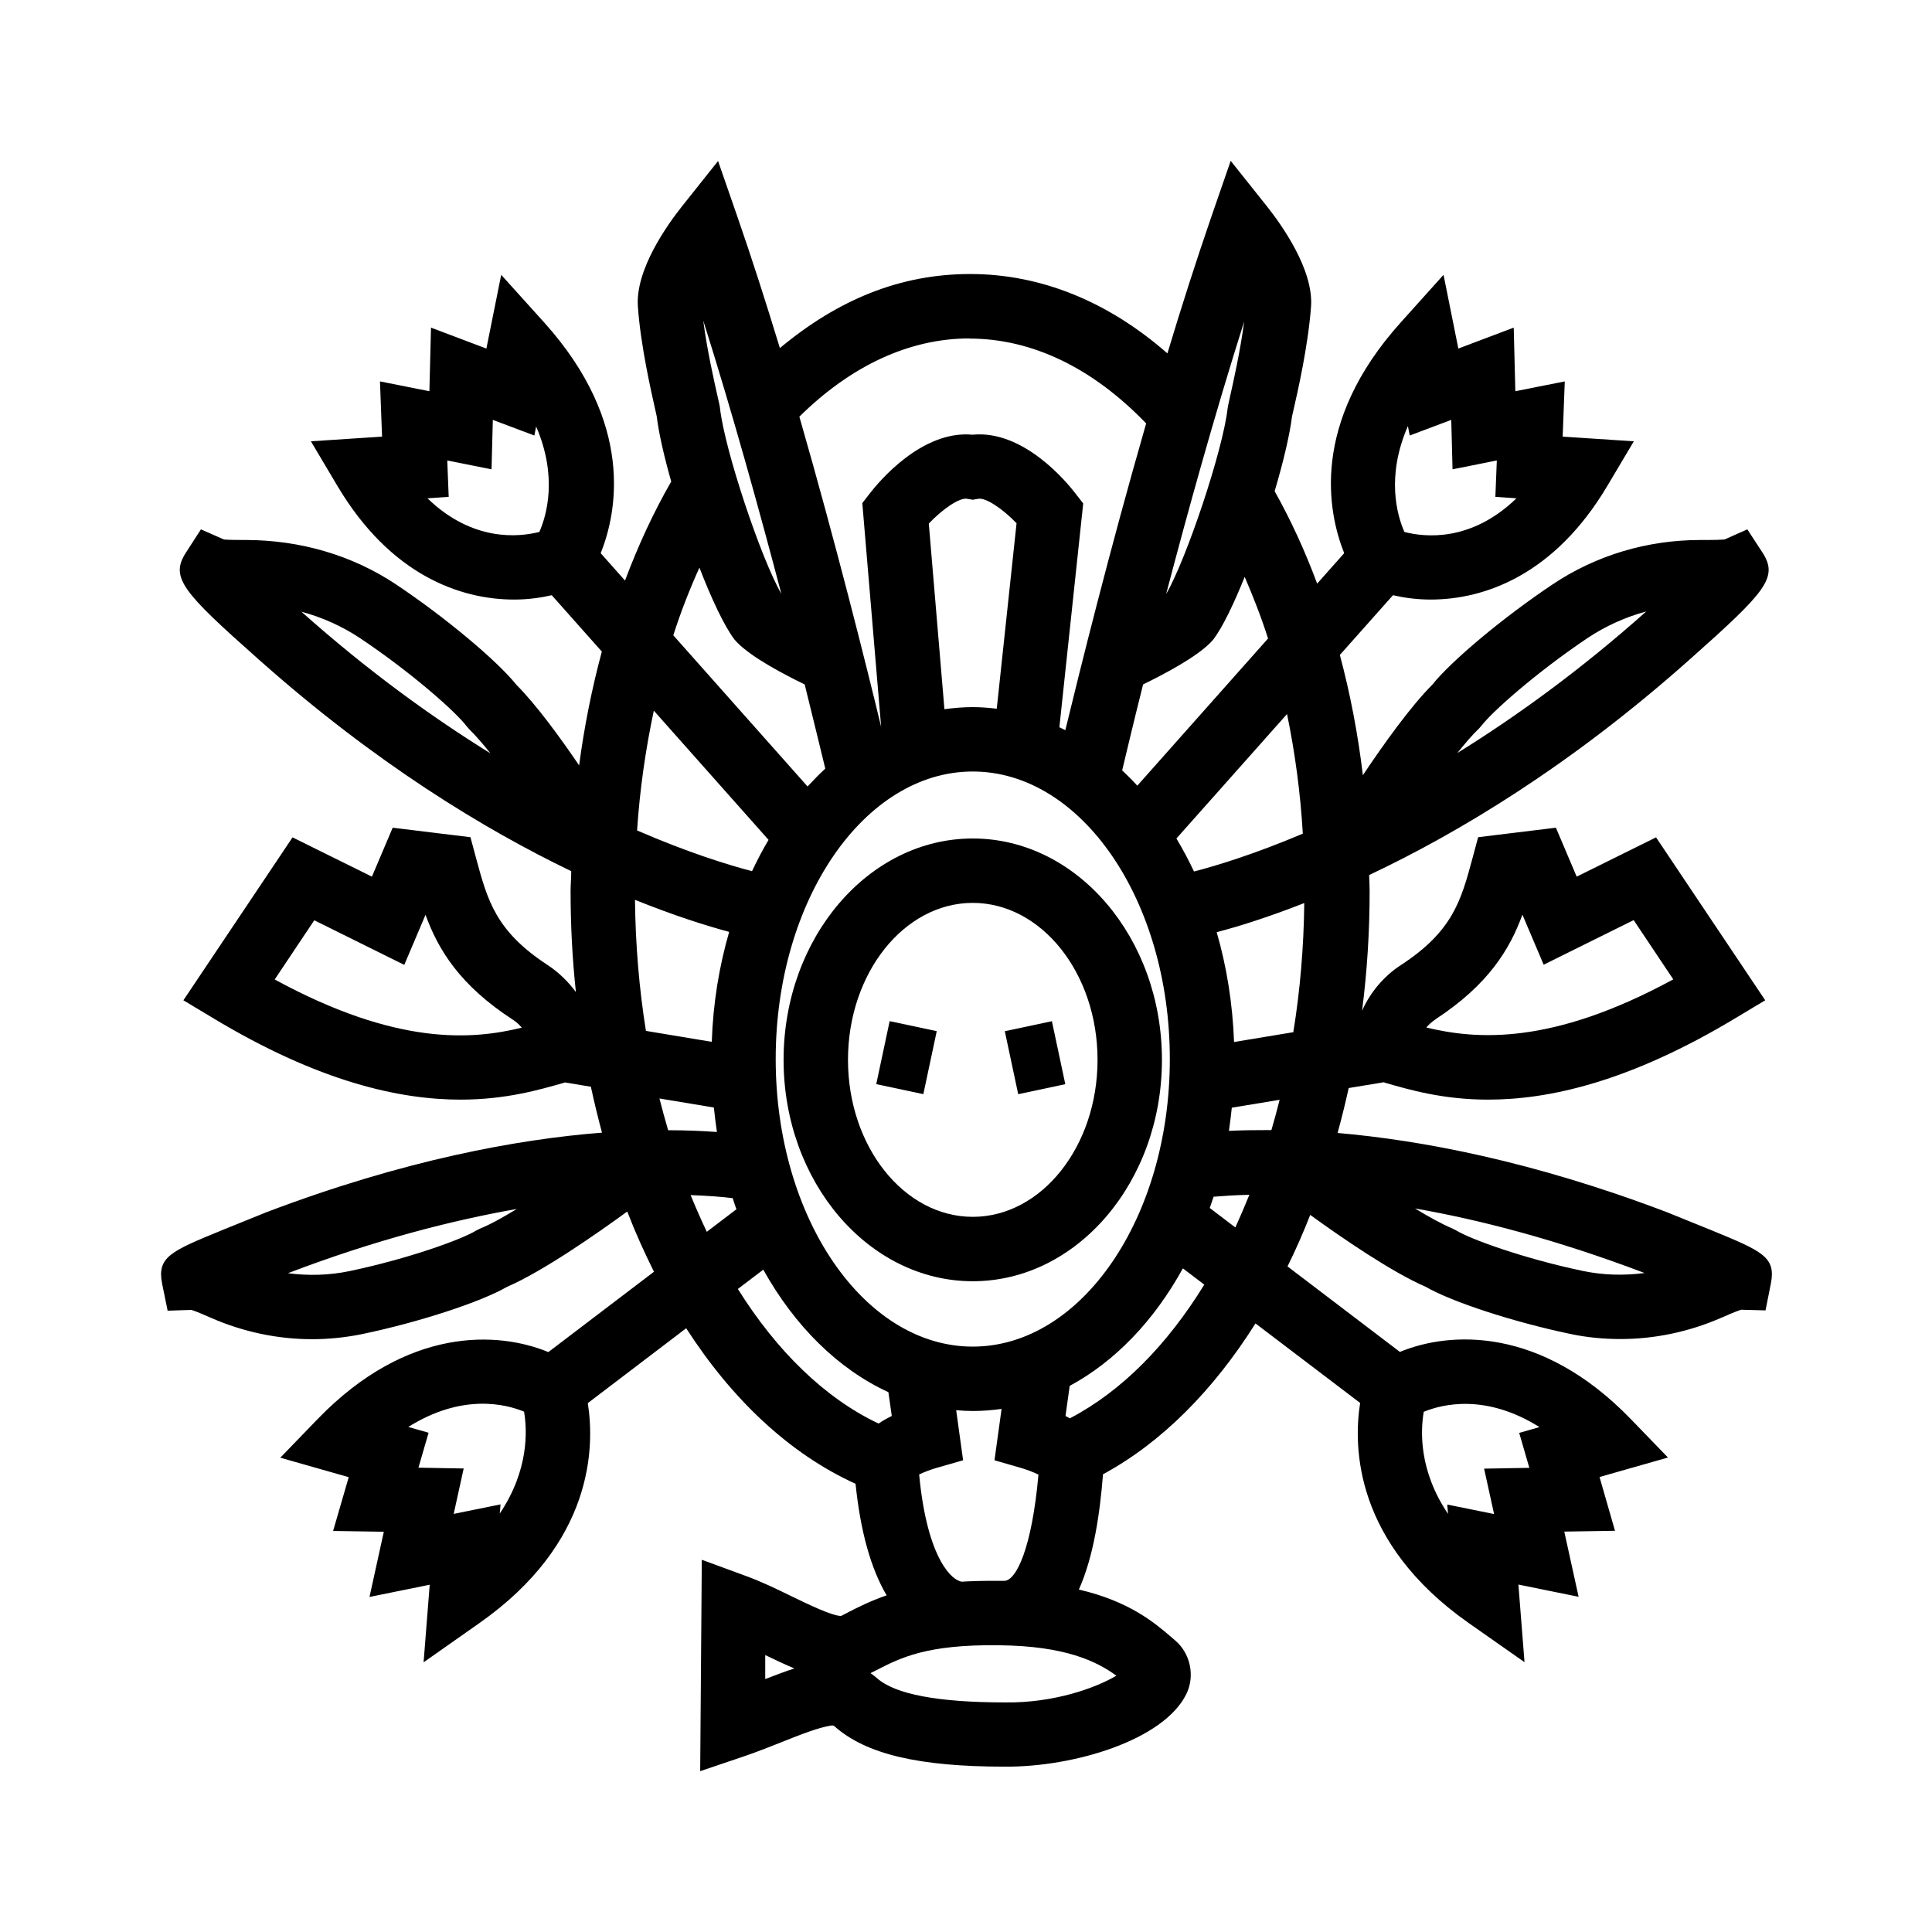 <?xml version="1.0" encoding="UTF-8"?>
<svg id="Livello_3" data-name="Livello 3" xmlns="http://www.w3.org/2000/svg" viewBox="0 0 120 120">
  <path d="m72.17,65.83c0-7.58-5.27-13.75-11.75-13.75s-11.75,6.17-11.75,13.75,5.27,13.75,11.75,13.75,11.75-6.17,11.75-13.75Zm-11.75,9.75c-4.27,0-7.75-4.37-7.75-9.75s3.48-9.75,7.75-9.75,7.75,4.37,7.75,9.75-3.48,9.75-7.75,9.75Z"/>
  <path d="m10.38,81.41l1.51-.05c.3.09.96.38,1.23.5,2.02.88,4.15,1.32,6.27,1.32,1.04,0,2.09-.11,3.12-.32,3.53-.74,7.33-1.98,8.98-2.93,2.22-.96,5.52-3.26,7.47-4.68.5,1.3,1.06,2.54,1.66,3.74l-6.56,4.99c-3.12-1.29-8.76-1.6-14.33,4.16l-2.32,2.4,4.25,1.21-.97,3.34,3.15.05-.89,4.05,3.74-.76-.38,4.82,3.47-2.44c7.09-4.98,7.16-10.93,6.73-13.66l6.11-4.65c2.86,4.44,6.44,7.81,10.52,9.66.3,2.93.94,5.25,1.93,6.93-1.01.35-1.79.74-2.5,1.11l-.33.17h0c-.56,0-2.12-.76-3.07-1.22-.94-.46-1.91-.93-2.91-1.29l-2.67-.98-.1,13.13,2.66-.9c.86-.29,1.66-.61,2.44-.92,1.15-.46,2.24-.89,3.02-1.01.09-.02.18,0,.23.05,1.96,1.73,5.23,2.5,10.57,2.5h0c4.33.03,9.87-1.66,11.27-4.5.56-1.13.26-2.54-.7-3.35l-.21-.18c-1.06-.91-2.62-2.24-5.76-2.97.93-2.08,1.31-4.77,1.5-7.16,3.64-1.97,6.86-5.22,9.47-9.37l6.5,4.94c-.43,2.73-.36,8.67,6.73,13.66l3.48,2.44-.38-4.82,3.74.76-.89-4.05,3.15-.05-.96-3.34,4.25-1.21-2.32-2.4c-5.57-5.75-11.21-5.45-14.33-4.16l-6.98-5.31c.51-1.03.98-2.1,1.41-3.2,1.97,1.43,5.06,3.55,7.16,4.46,1.65.95,5.45,2.19,8.98,2.93,1.03.22,2.08.32,3.12.32,2.13,0,4.25-.44,6.27-1.32.27-.12.94-.41,1.23-.5l1.52.04.33-1.66c.33-1.66-.53-2.02-3.72-3.33-1.3-.53-2.63-1.07-2.74-1.11-8.36-3.18-15.28-4.47-20.45-4.92.25-.91.48-1.84.69-2.79l2.19-.36s.04.02.06.03c1.53.44,3.61,1.05,6.41,1.05,3.75,0,8.76-1.08,15.41-5.09l1.8-1.08-6.78-10.12-4.93,2.44-1.29-3.04-4.83.59-.35,1.3c-.71,2.63-1.22,4.54-4.46,6.65-1.08.7-1.92,1.74-2.4,2.83.31-2.41.47-4.89.47-7.42,0-.34-.02-.67-.03-1.01,5.47-2.58,12.44-6.74,19.9-13.38,4.76-4.23,5.53-5.1,4.53-6.65l-.94-1.44-1.42.63c-.23.02-.69.03-1.04.03-.2,0-.33,0-.45,0-3.31,0-6.49.95-9.19,2.76-3.05,2.04-6.27,4.73-7.47,6.23-1.33,1.33-3,3.66-4.31,5.62-.31-2.59-.79-5.08-1.43-7.47l3.3-3.71c.7.16,1.48.27,2.34.27,3.36,0,7.68-1.54,10.95-7.02l1.67-2.81-4.42-.29.13-3.43-3.07.61-.1-3.95-3.44,1.3-.92-4.58-2.66,2.96c-5.64,6.27-4.52,11.8-3.51,14.33l-1.68,1.89c-.75-2.02-1.63-3.94-2.64-5.74.54-1.82.94-3.51,1.08-4.65.02-.08.04-.19.08-.35.28-1.21.92-4.04,1.1-6.46.17-2.31-1.85-5.11-2.72-6.21l-2.27-2.85-1.19,3.44c-.94,2.73-1.87,5.62-2.74,8.52-3.7-3.24-7.89-4.93-12.25-4.93s-8.22,1.6-11.82,4.6c-.86-2.82-1.75-5.6-2.65-8.19l-1.19-3.43-2.26,2.84c-.87,1.1-2.89,3.9-2.72,6.21.17,2.41.82,5.24,1.09,6.45.04.16.06.28.08.36.12,1.01.45,2.46.9,4.05-1.1,1.91-2.05,3.97-2.87,6.15l-1.51-1.7c1.01-2.52,2.13-8.06-3.51-14.33l-2.67-2.96-.92,4.58-3.44-1.3-.1,3.95-3.07-.61.13,3.43-4.42.29,1.67,2.81c3.27,5.48,7.59,7.02,10.95,7.02.86,0,1.64-.11,2.34-.27l3.11,3.5c-.61,2.27-1.09,4.64-1.41,7.07-1.23-1.81-2.7-3.81-3.9-5.01-1.2-1.5-4.43-4.2-7.47-6.23-2.73-1.82-5.96-2.75-9.29-2.76-.31,0-1.08,0-1.4-.03l-1.43-.63-.93,1.44c-1,1.55-.23,2.43,4.53,6.65,7.24,6.44,14,10.54,19.4,13.14,0,.42-.04.83-.04,1.25,0,2.13.11,4.22.33,6.26-.47-.64-1.06-1.22-1.74-1.67-3.24-2.11-3.75-4.02-4.46-6.65l-.35-1.3-4.83-.59-1.29,3.04-4.93-2.44-6.78,10.12,1.8,1.08c6.64,4.01,11.66,5.09,15.41,5.09,2.81,0,4.9-.61,6.44-1.05.01,0,.02-.01.04-.02l1.62.27c.21.97.44,1.92.69,2.85-5.22.41-12.28,1.69-20.86,4.95-.11.04-1.44.58-2.74,1.11-3.19,1.31-4.05,1.66-3.72,3.33l.34,1.66Zm20.66,12.61l.05-.58-2.91.59.62-2.82-2.81-.05.63-2.17-1.26-.36c3.34-2.09,6.03-1.43,7.19-.95.2,1.17.3,3.64-1.51,6.33Zm16.49,10.28v-1.5c.62.3,1.22.58,1.81.83-.59.19-1.19.42-1.81.66Zm40.9-16.61c1.17-.48,3.86-1.14,7.19.95l-1.26.36.63,2.17-2.81.05.62,2.82-2.91-.59.05.58c-1.82-2.69-1.71-5.17-1.51-6.33Zm13.65-8.65s.04.02.06.03c-1.28.17-2.59.13-3.83-.13-3.67-.77-6.97-1.97-7.85-2.51l-.28-.14c-.62-.26-1.42-.7-2.29-1.23,4.01.7,8.77,1.93,14.18,3.98Zm-12.92-15.73c3.27-2.14,4.61-4.33,5.4-6.5l1.32,3.11,5.59-2.77,2.46,3.68c-7.59,4.13-12.26,3.73-15.34,2.99.15-.18.34-.35.58-.51Zm2.66-18.01l.2-.23c.65-.85,3.37-3.28,6.6-5.45,1.1-.73,2.33-1.29,3.63-1.64-4.12,3.67-8.1,6.54-11.73,8.79.47-.59.91-1.1,1.29-1.47Zm-4.37-18.82l.11.57,2.58-.97.08,3.07,2.75-.55-.09,2.26,1.31.09c-2.82,2.73-5.7,2.42-6.96,2.09-.45-1.02-1.15-3.43.21-6.56Zm-60.89,4.47l1.31-.09-.09-2.26,2.75.55.08-3.07,2.58.97.11-.56c1.35,3.12.65,5.53.2,6.55-1.27.32-4.14.63-6.95-2.09Zm-7.82,7.05s0,0,0,0c1.3.35,2.53.91,3.63,1.64,3.24,2.17,5.96,4.6,6.6,5.45l.2.23c.38.37.82.88,1.29,1.47-3.62-2.24-7.6-5.11-11.72-8.78Zm-1.68,22.84l2.46-3.68,5.59,2.77,1.32-3.11c.79,2.17,2.12,4.36,5.4,6.5.24.15.43.33.58.51-3.07.75-7.74,1.15-15.34-2.99Zm25.84,13.39c1.11.04,1.98.11,2.61.19.07.23.15.46.23.69l-1.84,1.4c-.35-.74-.68-1.49-1-2.27Zm14.79-41.71c.86-.91,1.92-1.63,2.38-1.54l.35.06.35-.06c.46-.08,1.51.62,2.37,1.52l-1.23,11.52c-.49-.06-.99-.1-1.49-.1-.59,0-1.18.05-1.76.13l-.97-11.53Zm2.73,51.12c-6.75,0-12.24-8.01-12.24-17.86s5.49-17.86,12.24-17.86,12.24,8.01,12.24,17.86-5.49,17.86-12.24,17.86Zm-14.59-3.58l1.58-1.2c1.94,3.49,4.65,6.18,7.77,7.61l.21,1.48c-.29.14-.56.29-.82.47-3.34-1.58-6.33-4.51-8.74-8.36Zm16.6,25.68h0c-4.14,0-6.82-.5-7.95-1.5-.13-.11-.27-.22-.41-.32l.32-.16c1.56-.8,3.17-1.63,7.66-1.57,4.12.04,6.07,1,7.29,1.89-1.28.76-3.88,1.7-6.9,1.66Zm-.33-7.55c-.93-.01-1.76.01-2.52.06h0c.11-.02.15-.02.16-.02-.55-.02-2.15-1.32-2.65-6.65.3-.14.71-.3,1.06-.4l1.67-.48-.43-3.11c.34.03.69.05,1.04.05.6,0,1.19-.05,1.78-.13l-.44,3.19,1.66.48c.35.1.76.26,1.07.41-.4,4.53-1.37,6.6-2.13,6.6h0c-.08,0-.16,0-.25,0Zm4.37-10.09c-.1-.05-.19-.1-.29-.15l.26-1.87c2.82-1.52,5.25-4.06,7.03-7.3l1.33,1.01c-2.3,3.74-5.13,6.62-8.34,8.3Zm8.67-13.07c.08-.23.16-.47.24-.7.61-.05,1.35-.1,2.22-.12-.28.69-.57,1.37-.87,2.03l-1.59-1.21Zm3.83-4.84c-.99,0-1.87.01-2.64.05.07-.48.13-.96.18-1.44l2.97-.49c-.16.64-.33,1.26-.51,1.88Zm1.37-6.08l-3.69.61c-.09-2.39-.46-4.69-1.08-6.82,1.3-.34,3.15-.91,5.44-1.81-.03,2.75-.26,5.44-.68,8.02Zm.58-12.33c-3.05,1.29-5.4,2-6.76,2.35-.33-.71-.7-1.39-1.09-2.05l6.87-7.73c.49,2.38.83,4.86.98,7.43Zm-2.17-12.11l-8.11,9.13c-.3-.33-.62-.65-.94-.95.25-1.05.69-2.91,1.3-5.34,1.36-.66,3.29-1.69,4.19-2.6l.18-.2c.57-.76,1.26-2.19,1.94-3.88.53,1.24,1.03,2.5,1.45,3.83Zm-1.47-19.72c-.24,1.85-.69,3.84-.88,4.68-.09.4-.14.66-.15.73-.29,2.6-2.55,9.35-3.82,11.54,1.33-5.07,3.01-11.14,4.85-16.94Zm-17.06,1.08c3.89,0,7.66,1.83,10.97,5.27-2.28,7.91-4.11,15.31-5.02,19.05-.12-.06-.25-.12-.37-.18l1.48-13.9-.49-.63c-.52-.68-3.21-3.95-6.38-3.64-3.17-.3-5.86,2.97-6.38,3.64l-.47.61,1.17,13.9c-.94-3.9-2.82-11.42-5.08-19.27,3.21-3.17,6.84-4.86,10.57-4.86Zm-11.69,15.85c-1.27-2.2-3.52-8.93-3.81-11.53,0-.07-.06-.33-.15-.73-.19-.85-.65-2.85-.89-4.71,1.81,5.72,3.5,11.84,4.85,16.97Zm-5.09-1.63c.75,1.94,1.54,3.62,2.17,4.46l.18.2c.95.96,2.97,2.01,4.19,2.6.58,2.34,1.02,4.16,1.28,5.23-.38.35-.74.72-1.1,1.11l-8.34-9.39c.47-1.47,1.02-2.87,1.63-4.22Zm4.3,16.91c-.37.62-.71,1.27-1.03,1.95-1.45-.38-3.94-1.14-7.14-2.53.17-2.56.53-5.04,1.04-7.44l7.13,8.03Zm-2.45,5.72c-.62,2.14-1,4.43-1.08,6.83l-4.09-.68c-.42-2.62-.65-5.35-.68-8.14,2.46.99,4.46,1.62,5.85,1.99Zm-4.32,10.35l3.37.56c.05.51.12,1.02.19,1.52-.84-.06-1.86-.11-3.03-.11-.19-.65-.37-1.3-.54-1.97Zm-23.03,10.83c5.38-2.05,10.14-3.26,14.16-3.97-.85.52-1.64.96-2.26,1.21l-.28.14c-.88.54-4.18,1.74-7.85,2.51-1.24.26-2.55.3-3.83.13.02,0,.04-.02.06-.02Z"/>
  <rect x="54.31" y="64.2" width="4" height="2.99" transform="translate(-19.67 107.1) rotate(-77.99)"/>
  <rect x="62.79" y="63.7" width="2.99" height="4" transform="translate(-12.26 14.81) rotate(-12.01)"/>
</svg>